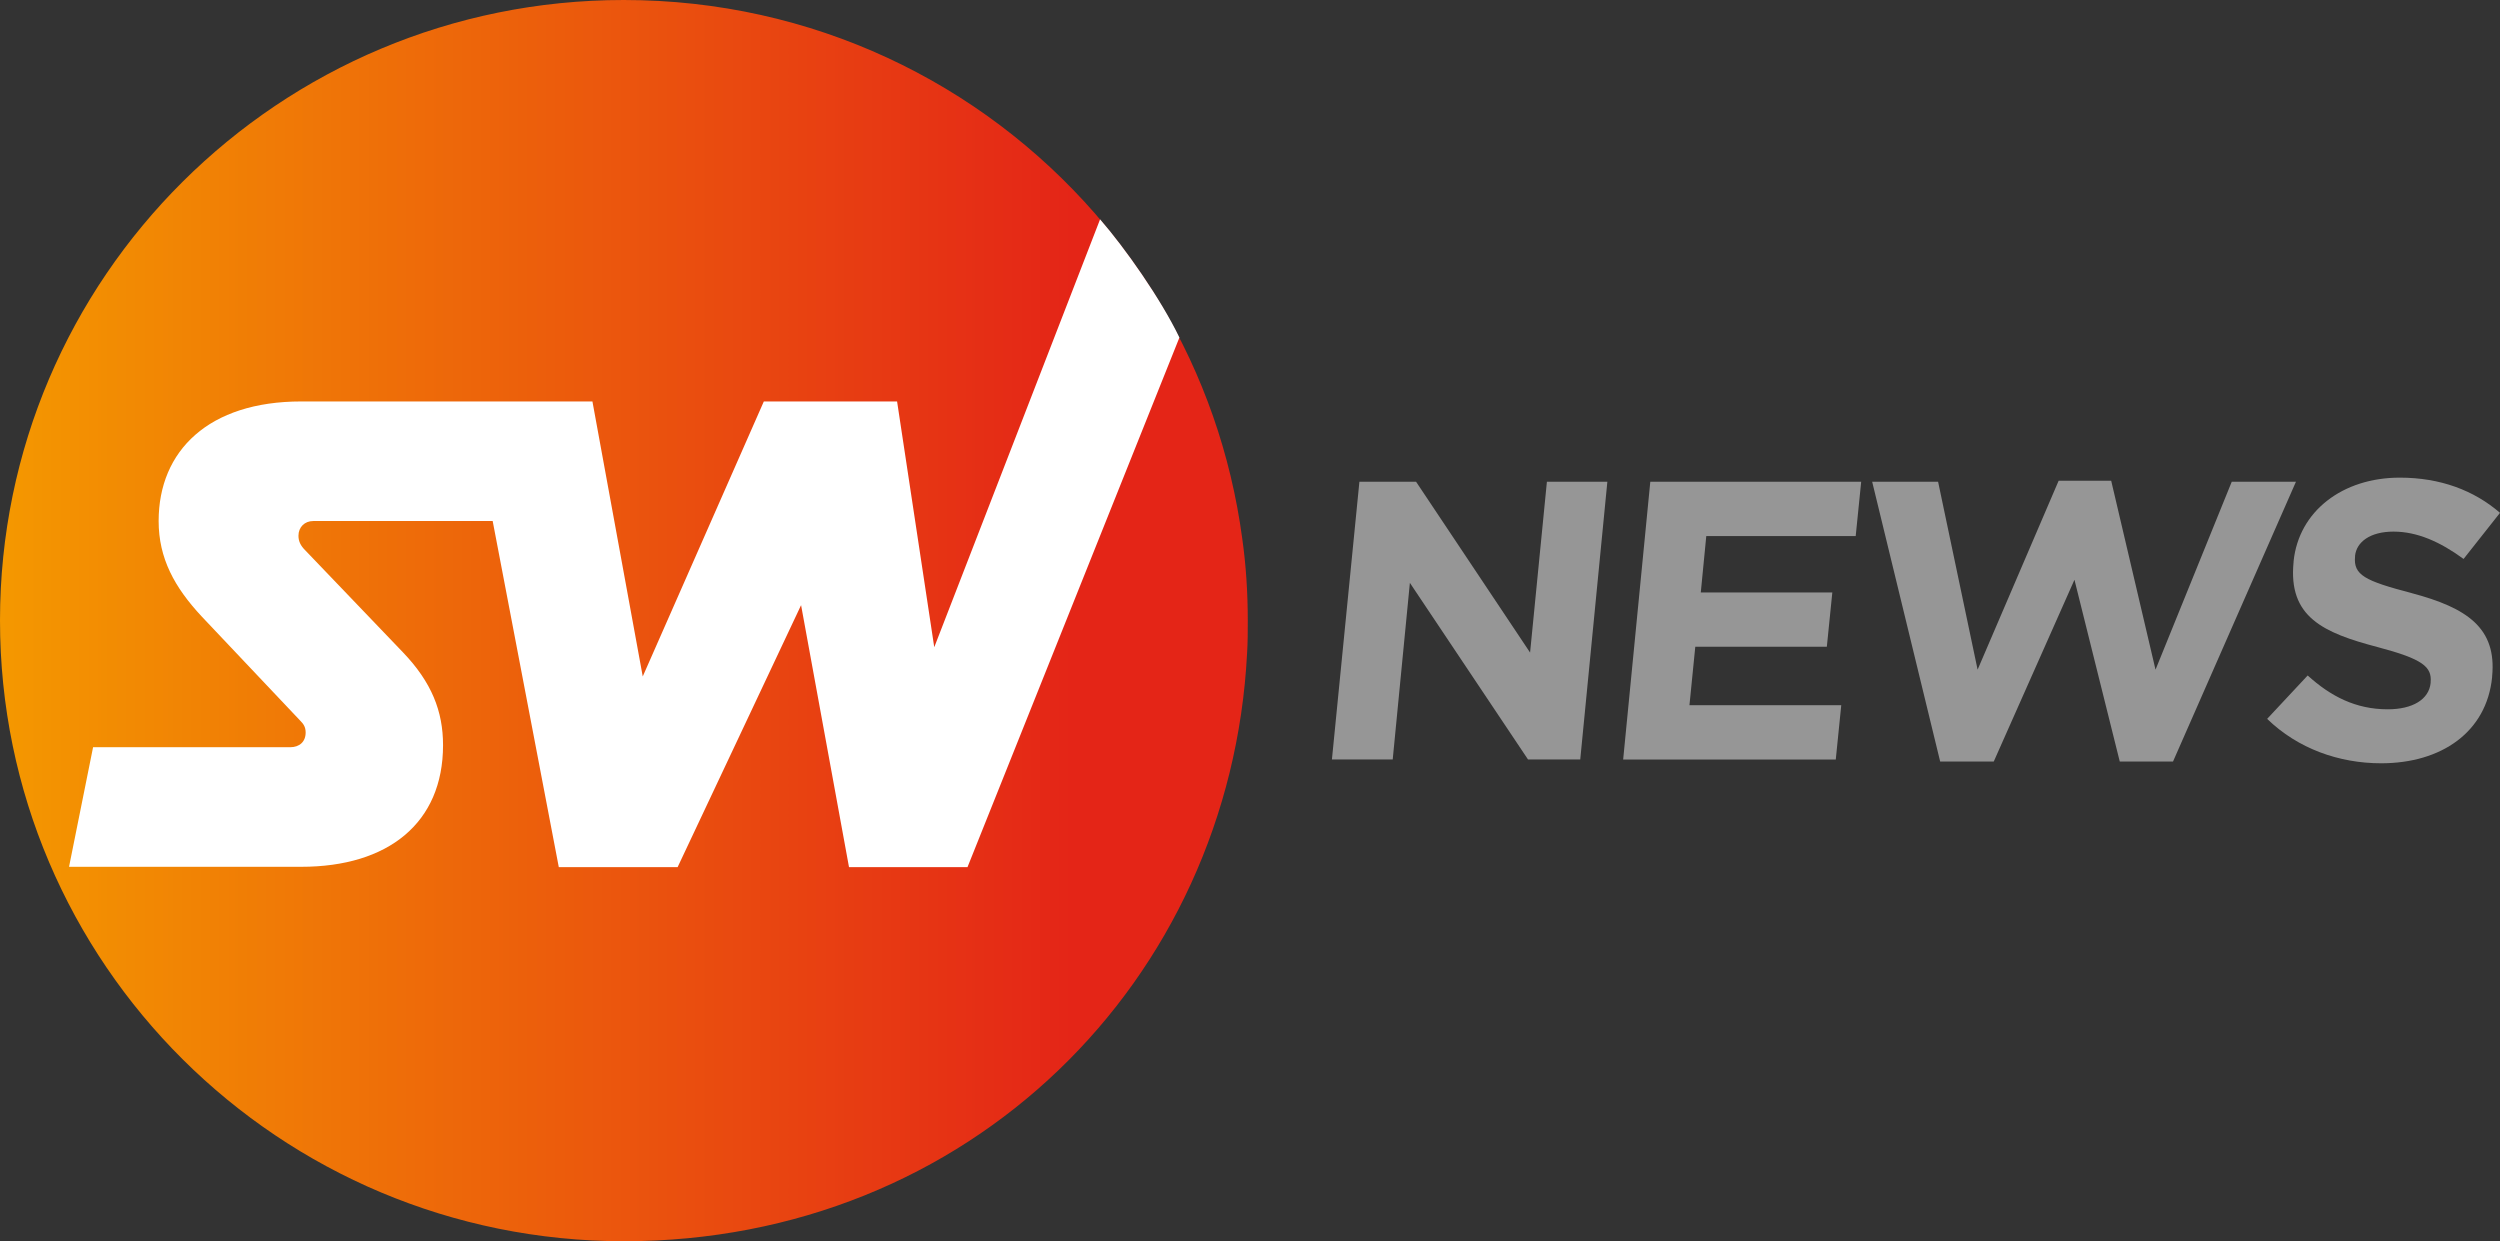 <svg width="143" height="71" viewBox="0 0 143 71" fill="none" xmlns="http://www.w3.org/2000/svg">
<rect x="0" y="0" width="143" height="71" fill="#333333" stroke="none"/>
<g clip-path="url(#clip0_1262_285)">
<path d="M87.521 37.327L80.999 27.555H77.758L76.186 43.443H79.663L80.645 33.339L87.403 43.443H90.39L91.941 27.555H88.483L87.521 37.327Z" fill="#969696"/>
<path d="M92.845 43.445H105.006L105.32 40.337H96.637L96.97 36.995H104.495L104.809 33.888H97.285L97.599 30.664H106.146L106.46 27.557H94.397L92.845 43.445Z" fill="#969696"/>
<path d="M127.656 27.555L123.296 38.305L120.76 27.497H117.755L113.119 38.305L110.859 27.555H107.088L110.978 43.561H114.042L118.659 33.163L121.251 43.561H124.296L131.329 27.555H127.655H127.656Z" fill="#969696"/>
<path d="M137.951 33.926C135.26 33.223 134.611 32.89 134.709 31.835V31.796C134.788 31.014 135.555 30.408 136.91 30.408C138.265 30.408 139.581 30.994 140.917 31.972L143 29.334C141.507 28.044 139.581 27.321 137.264 27.321C134.002 27.321 131.487 29.237 131.193 32.11V32.149C130.879 35.295 132.883 36.194 136.006 37.015C138.599 37.7 139.111 38.149 139.032 39.028V39.067C138.934 40.005 138.01 40.572 136.576 40.572C134.749 40.572 133.314 39.829 131.999 38.637L129.681 41.119C131.429 42.819 133.788 43.66 136.203 43.66C139.641 43.66 142.234 41.881 142.549 38.735V38.696C142.824 35.92 141.115 34.767 137.951 33.928V33.926Z" fill="#969696"/>
<path d="M0 35.49C0 55.092 15.971 70.999 35.696 70.999C55.42 70.999 70.37 56.107 71.333 37.366C71.373 36.741 71.373 36.135 71.373 35.509C71.373 33.926 71.275 32.343 71.058 30.818C70.41 25.972 68.799 21.438 66.402 17.412C65.302 15.575 64.044 13.855 62.65 12.233C56.108 4.729 46.462 0 35.677 0C15.971 0 0 15.888 0 35.49Z" fill="url(#paint0_linear_1262_285)"/>
<path d="M67.462 19.308C66.401 17.1 64.338 14.169 62.924 12.547L53.439 37.02L51.313 22.963H43.691L36.765 38.693L33.887 22.963H17.228C11.943 22.963 9.074 25.778 9.074 29.803C9.074 31.934 9.978 33.595 11.55 35.276L17.168 41.217C17.365 41.413 17.483 41.589 17.483 41.901C17.483 42.429 17.129 42.741 16.599 42.741H5.324L3.949 49.581H17.229C22.199 49.581 25.342 47.08 25.342 42.623C25.342 40.689 24.694 39.028 23.044 37.308L17.465 31.483C17.189 31.21 17.072 30.956 17.072 30.643C17.072 30.155 17.425 29.803 17.916 29.803H28.181L31.963 49.6H38.76L45.822 34.615L48.563 49.6H55.341L67.462 19.308Z" fill="white"/>
</g>
<defs>
<linearGradient id="paint0_linear_1262_285" x1="0" y1="35.5" x2="71.373" y2="35.5" gradientUnits="userSpaceOnUse">
<stop stop-color="#F49800"/>
<stop offset="0.86" stop-color="#E42517"/>
<stop offset="1" stop-color="#E42517"/>
</linearGradient>
<clipPath id="clip0_1262_285">
<rect width="143" height="71" fill="white"/>
</clipPath>
</defs>
</svg>
